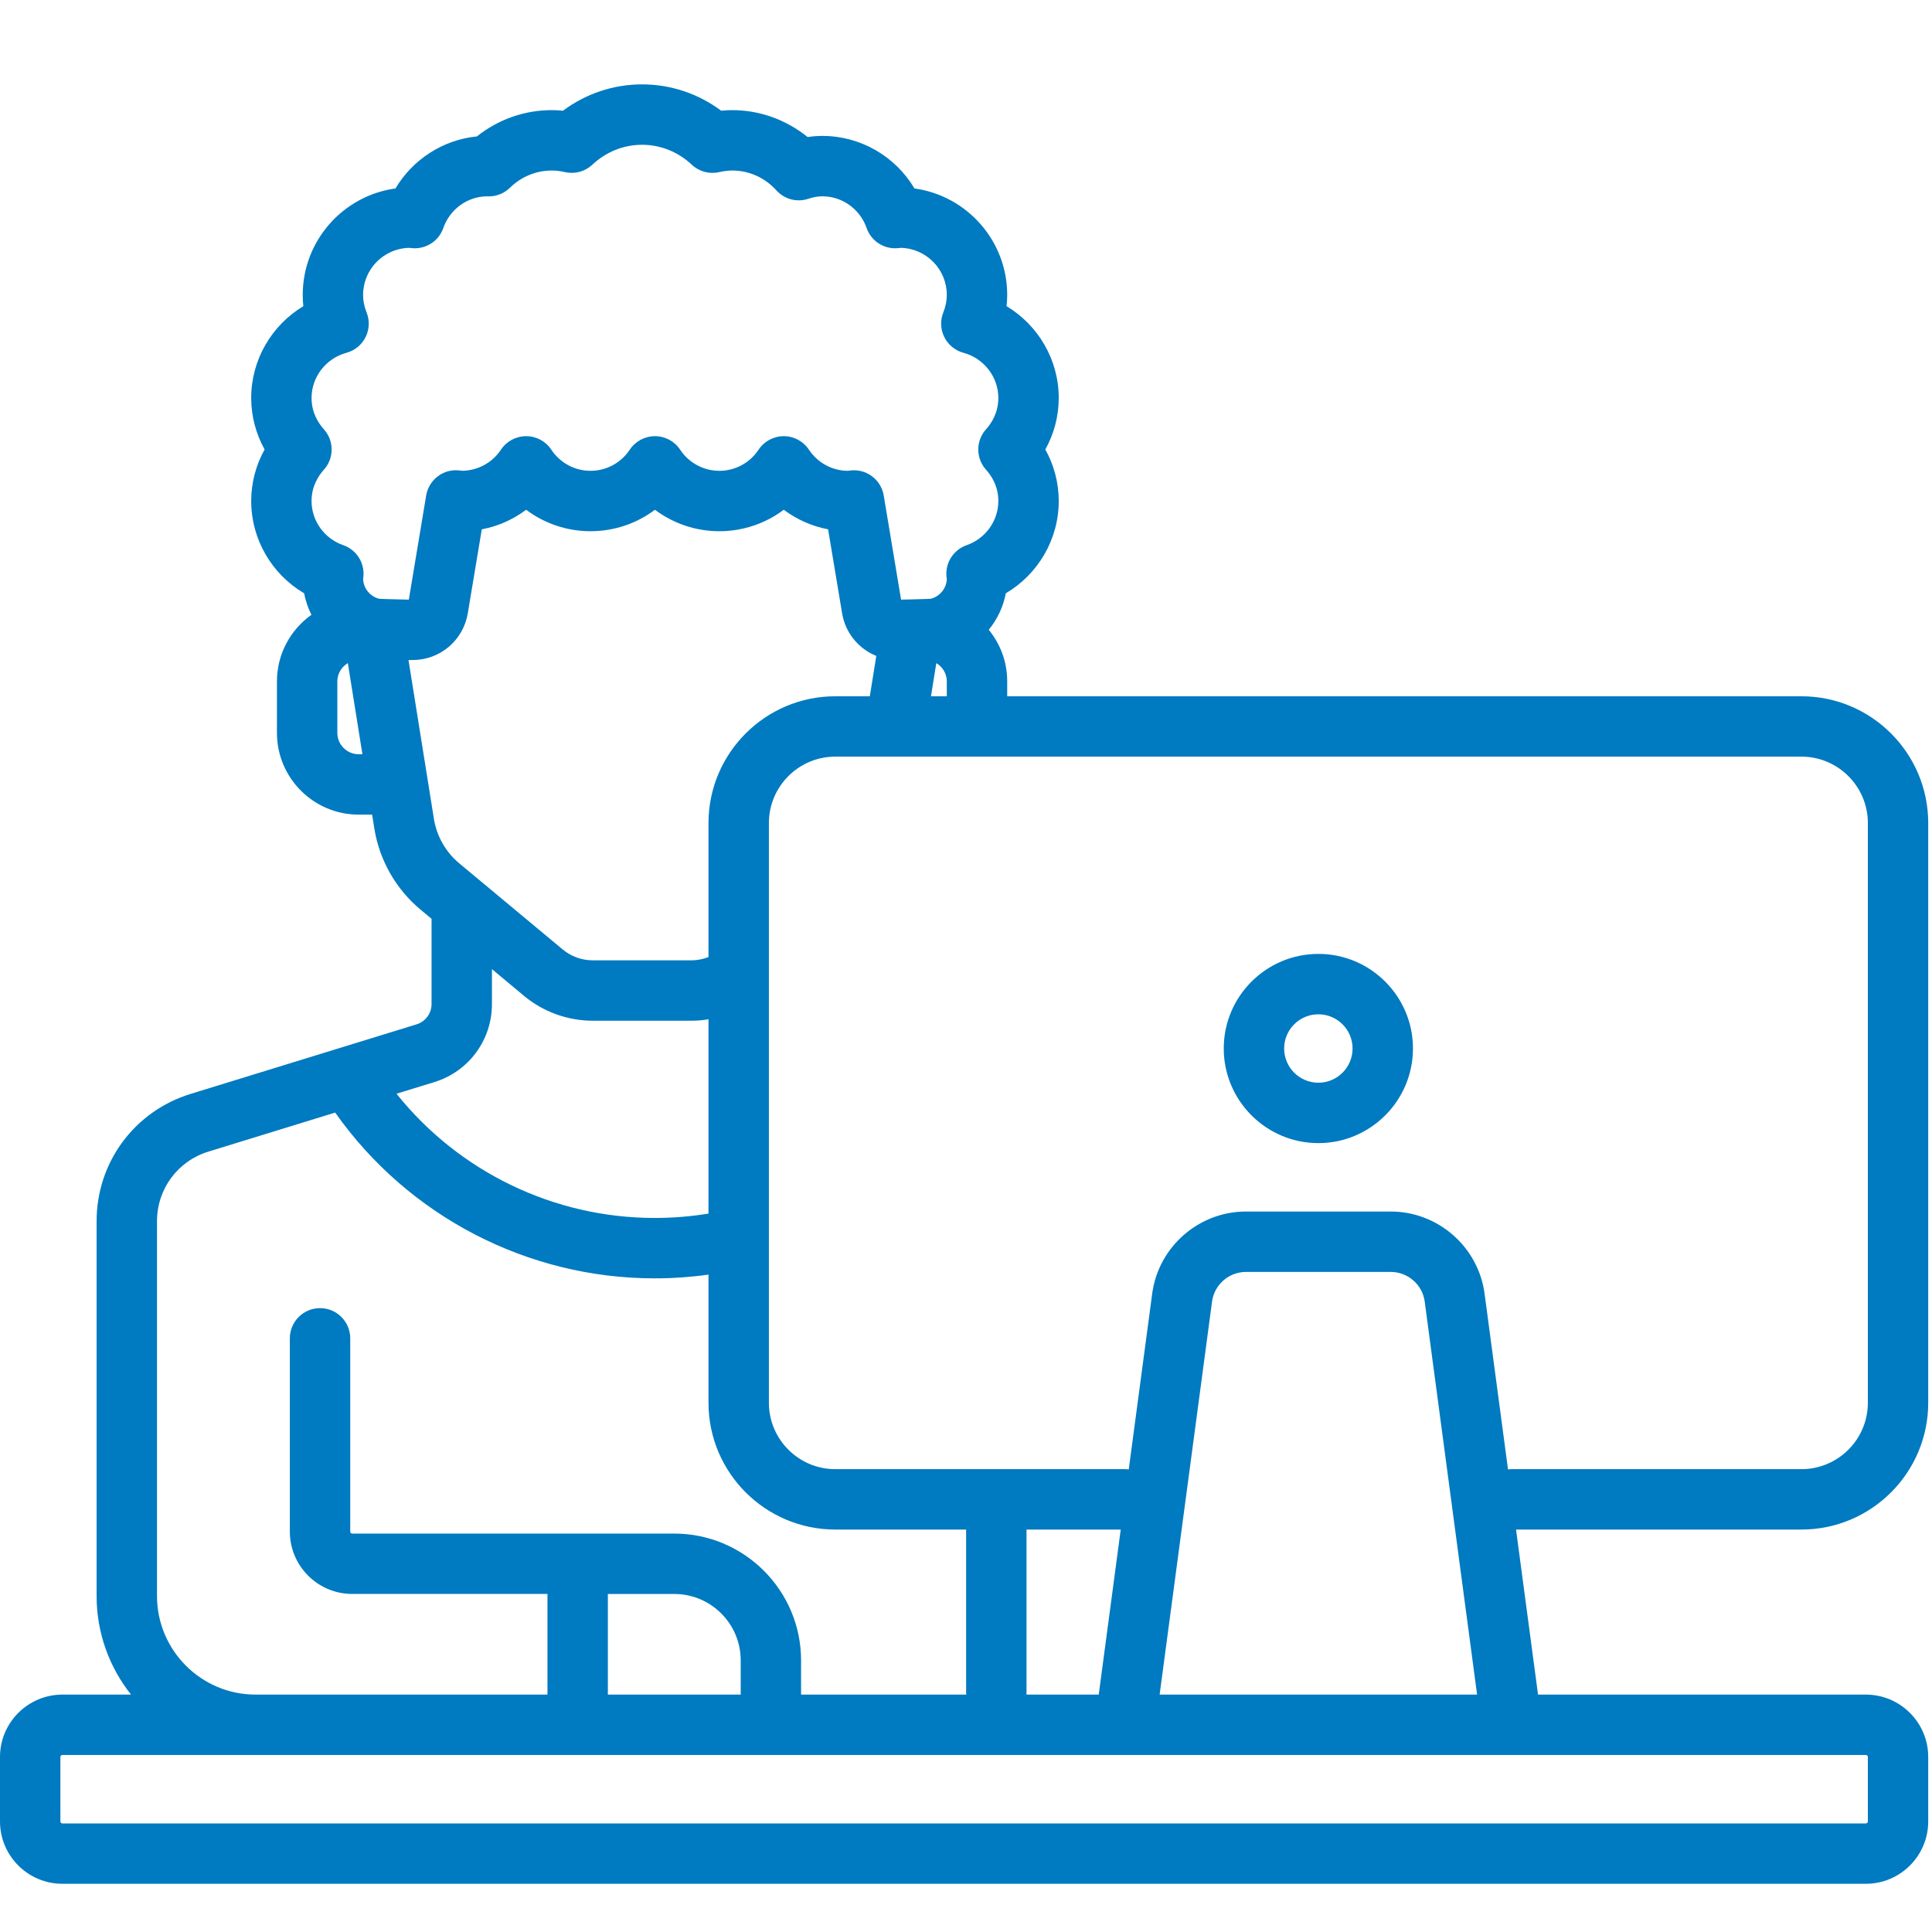 <?xml version="1.0" encoding="UTF-8"?>
<svg width="46px" height="46px" viewBox="0 0 46 46" version="1.1" xmlns="http://www.w3.org/2000/svg" xmlns:xlink="http://www.w3.org/1999/xlink">
    <!-- Generator: Sketch 63.1 (92452) - https://sketch.com -->
    <title>feature/3</title>
    <desc>Created with Sketch.</desc>
    <g id="feature/3" stroke="none" stroke-width="1" fill="none" fill-rule="evenodd">
        <g id="009-laptop" transform="translate(0, 2)" fill="#007AC0" fill-rule="nonzero">
            <path d="M15.288,0.009 C15.969,0.009 16.626,0.229 17.171,0.636 C17.26,0.627 17.347,0.622 17.434,0.622 C18.088,0.622 18.721,0.852 19.229,1.263 C19.347,1.245 19.465,1.236 19.581,1.236 C20.49,1.236 21.318,1.722 21.773,2.487 C23.018,2.658 23.981,3.73 23.981,5.022 C23.981,5.111 23.976,5.201 23.966,5.29 C24.721,5.744 25.208,6.567 25.208,7.475 C25.208,7.906 25.097,8.327 24.889,8.702 C25.097,9.077 25.208,9.498 25.208,9.929 C25.208,10.841 24.717,11.672 23.948,12.126 C23.887,12.448 23.745,12.746 23.542,12.995 C23.816,13.33 23.981,13.757 23.981,14.223 L23.981,14.223 L23.981,14.578 L42.891,14.578 C44.556,14.578 45.91,15.932 45.91,17.597 L45.91,17.597 L45.91,31.399 C45.91,33.064 44.556,34.418 42.891,34.418 L42.891,34.418 L36.096,34.418 L36.62,38.348 L44.425,38.348 C45.244,38.348 45.91,39.014 45.91,39.833 L45.91,39.833 L45.91,41.367 C45.91,42.186 45.244,42.852 44.425,42.852 L44.425,42.852 L1.486,42.852 C0.666,42.852 0,42.186 0,41.367 L0,41.367 L0,39.833 C0,39.014 0.666,38.348 1.486,38.348 L1.486,38.348 L3.12,38.348 C2.607,37.702 2.3,36.886 2.3,35.999 L2.3,35.999 L2.3,27.077 C2.3,25.675 3.2,24.457 4.54,24.045 L4.54,24.045 L9.916,22.39 C10.131,22.324 10.275,22.129 10.275,21.905 L10.275,21.905 L10.275,19.876 L10.013,19.658 C9.424,19.167 9.033,18.48 8.912,17.722 L8.912,17.722 L8.86,17.396 L8.54,17.396 C7.467,17.396 6.594,16.523 6.594,15.45 L6.594,15.45 L6.594,14.223 C6.594,13.569 6.919,12.991 7.415,12.638 C7.335,12.478 7.275,12.306 7.241,12.126 C6.471,11.672 5.981,10.841 5.981,9.929 C5.981,9.498 6.092,9.077 6.3,8.702 C6.092,8.327 5.981,7.906 5.981,7.475 C5.981,6.567 6.468,5.744 7.222,5.29 C7.212,5.201 7.208,5.111 7.208,5.022 C7.208,3.73 8.17,2.658 9.416,2.487 C9.828,1.794 10.547,1.329 11.355,1.248 C11.862,0.843 12.486,0.622 13.141,0.622 C13.228,0.622 13.315,0.627 13.404,0.636 C13.949,0.229 14.606,0.009 15.288,0.009 Z M44.425,39.785 L1.486,39.785 C1.459,39.785 1.438,39.807 1.438,39.833 L1.438,39.833 L1.438,41.367 C1.438,41.393 1.459,41.415 1.486,41.415 L1.486,41.415 L44.425,41.415 C44.451,41.415 44.473,41.393 44.473,41.367 L44.473,41.367 L44.473,39.833 C44.473,39.807 44.451,39.785 44.425,39.785 L44.425,39.785 Z M33.114,28.284 L29.665,28.284 C29.259,28.284 28.911,28.588 28.858,28.991 L28.858,28.991 L27.61,38.348 L35.169,38.348 L33.922,28.991 C33.868,28.588 33.521,28.284 33.114,28.284 L33.114,28.284 Z M26.684,34.418 L24.441,34.418 L24.441,38.3 L24.441,38.3 L24.438,38.348 L26.16,38.348 L26.684,34.418 Z M16.054,35.952 L14.473,35.952 L14.473,38.348 L17.636,38.348 L17.636,37.533 C17.636,36.661 16.926,35.951 16.054,35.952 L16.054,35.952 Z M7.98,24.49 L4.963,25.419 C4.23,25.644 3.738,26.31 3.738,27.077 L3.738,27.077 L3.738,35.999 C3.738,37.294 4.791,38.348 6.086,38.348 L6.086,38.348 L13.035,38.348 L13.035,35.951 L8.387,35.951 C7.567,35.951 6.901,35.285 6.901,34.466 L6.901,34.466 L6.901,29.865 C6.901,29.468 7.223,29.146 7.62,29.146 C8.017,29.146 8.339,29.468 8.339,29.865 L8.339,29.865 L8.339,34.466 C8.339,34.492 8.36,34.514 8.387,34.514 L8.387,34.514 L16.054,34.514 C17.719,34.514 19.073,35.868 19.073,37.533 L19.073,37.533 L19.073,38.348 L23.006,38.348 C23.004,38.332 23.003,38.316 23.003,38.3 L23.003,34.418 L19.888,34.418 C18.223,34.418 16.869,33.064 16.869,31.399 L16.869,31.399 L16.869,28.348 C16.446,28.407 16.017,28.437 15.588,28.437 C12.564,28.437 9.724,26.962 7.98,24.49 L7.98,24.49 Z M42.891,16.015 L19.888,16.015 C19.016,16.015 18.307,16.725 18.307,17.597 L18.307,17.597 L18.307,31.399 C18.307,32.271 19.016,32.98 19.888,32.98 L19.888,32.98 L26.789,32.98 C26.818,32.98 26.847,32.983 26.875,32.986 L26.875,32.986 L27.433,28.801 C27.581,27.687 28.541,26.846 29.665,26.846 L29.665,26.846 L33.114,26.846 C34.238,26.846 35.198,27.687 35.347,28.801 L35.347,28.801 L35.905,32.986 C35.933,32.983 35.961,32.98 35.99,32.98 L35.99,32.98 L42.891,32.98 C43.763,32.98 44.473,32.271 44.473,31.399 L44.473,31.399 L44.473,17.597 C44.473,16.725 43.763,16.015 42.891,16.015 L42.891,16.015 Z M11.713,21.074 L11.713,21.905 C11.713,22.764 11.161,23.512 10.339,23.765 L10.339,23.765 L9.44,24.041 C10.929,25.902 13.19,26.999 15.588,26.999 C16.018,26.999 16.447,26.964 16.869,26.895 L16.869,26.895 L16.869,22.269 C16.735,22.291 16.598,22.303 16.462,22.303 L16.462,22.303 L14.114,22.303 C13.516,22.303 12.934,22.092 12.475,21.71 L12.475,21.71 L11.713,21.074 Z M31.39,20.712 C32.632,20.712 33.642,21.722 33.642,22.964 C33.642,24.206 32.632,25.217 31.39,25.217 C30.148,25.217 29.137,24.206 29.137,22.964 C29.137,21.722 30.148,20.712 31.39,20.712 Z M31.39,22.15 C30.94,22.15 30.575,22.515 30.575,22.964 C30.575,23.414 30.94,23.779 31.39,23.779 C31.839,23.779 32.204,23.414 32.204,22.964 C32.204,22.515 31.839,22.15 31.39,22.15 Z M18.661,10.137 C18.225,10.465 17.689,10.648 17.128,10.648 C16.566,10.648 16.031,10.465 15.594,10.137 C15.158,10.465 14.622,10.648 14.061,10.648 C13.499,10.648 12.963,10.465 12.527,10.137 C12.216,10.37 11.856,10.531 11.471,10.603 L11.471,10.603 L11.138,12.602 C11.03,13.247 10.478,13.715 9.824,13.715 L9.824,13.715 L9.726,13.715 L10.331,17.495 C10.397,17.909 10.611,18.285 10.933,18.554 L10.933,18.554 L13.396,20.605 C13.597,20.773 13.852,20.865 14.113,20.865 L14.113,20.865 L16.461,20.865 C16.601,20.865 16.739,20.838 16.869,20.787 L16.869,20.787 L16.869,17.597 C16.869,15.932 18.223,14.578 19.888,14.578 L19.888,14.578 L20.71,14.578 L20.864,13.617 C20.445,13.448 20.129,13.073 20.05,12.602 L20.05,12.602 L19.717,10.603 C19.332,10.53 18.972,10.37 18.661,10.137 Z M8.282,13.788 C8.133,13.877 8.032,14.038 8.032,14.223 L8.032,14.223 L8.032,15.45 C8.032,15.73 8.26,15.958 8.54,15.958 L8.54,15.958 L8.629,15.958 Z M22.293,13.788 L22.166,14.578 L22.543,14.578 L22.543,14.223 C22.543,14.038 22.442,13.877 22.293,13.788 L22.293,13.788 Z M15.287,1.447 C14.85,1.447 14.43,1.615 14.104,1.921 C13.93,2.084 13.687,2.151 13.455,2.098 C13.34,2.073 13.237,2.06 13.14,2.06 C12.766,2.06 12.411,2.206 12.142,2.47 C12.004,2.605 11.82,2.678 11.626,2.676 C11.612,2.676 11.598,2.675 11.584,2.674 C11.121,2.684 10.71,2.985 10.555,3.429 C10.449,3.733 10.155,3.929 9.833,3.91 C9.802,3.908 9.771,3.905 9.74,3.901 C9.134,3.915 8.645,4.412 8.645,5.022 C8.645,5.161 8.673,5.301 8.728,5.438 C8.805,5.629 8.796,5.843 8.704,6.027 C8.613,6.211 8.447,6.346 8.249,6.4 C7.76,6.532 7.418,6.975 7.418,7.476 C7.418,7.823 7.578,8.073 7.711,8.221 C7.958,8.495 7.958,8.91 7.711,9.184 C7.578,9.332 7.418,9.582 7.418,9.929 C7.418,10.401 7.722,10.824 8.174,10.981 C8.486,11.09 8.683,11.397 8.653,11.725 C8.651,11.747 8.649,11.769 8.646,11.791 C8.655,12.009 8.808,12.199 9.024,12.256 C9.047,12.262 9.734,12.277 9.734,12.277 L9.734,12.277 L10.147,9.797 C10.209,9.43 10.54,9.17 10.91,9.198 C10.943,9.201 10.976,9.205 11.009,9.209 L11.009,9.209 C11.381,9.203 11.722,9.016 11.928,8.706 C12.061,8.506 12.286,8.385 12.527,8.385 C12.768,8.385 12.993,8.506 13.126,8.706 C13.335,9.022 13.684,9.21 14.06,9.21 C14.436,9.21 14.786,9.022 14.995,8.706 C15.128,8.506 15.353,8.385 15.594,8.385 C15.835,8.385 16.06,8.506 16.193,8.706 C16.402,9.022 16.752,9.21 17.128,9.21 C17.504,9.21 17.853,9.022 18.062,8.706 C18.195,8.506 18.42,8.385 18.661,8.385 C18.902,8.385 19.127,8.506 19.26,8.707 C19.466,9.016 19.806,9.204 20.175,9.21 L20.175,9.21 C20.212,9.205 20.244,9.201 20.278,9.199 C20.648,9.171 20.979,9.43 21.041,9.797 L21.041,9.797 L21.454,12.277 C21.454,12.277 22.141,12.262 22.164,12.256 C22.38,12.198 22.533,12.009 22.543,11.791 C22.54,11.769 22.537,11.747 22.535,11.725 C22.505,11.397 22.703,11.09 23.014,10.981 C23.466,10.824 23.77,10.401 23.77,9.929 C23.77,9.582 23.611,9.332 23.477,9.184 C23.231,8.91 23.231,8.495 23.477,8.221 C23.611,8.073 23.77,7.823 23.77,7.475 C23.77,6.975 23.428,6.532 22.939,6.4 C22.741,6.346 22.575,6.211 22.484,6.027 C22.392,5.843 22.383,5.629 22.46,5.438 C22.515,5.301 22.543,5.161 22.543,5.022 C22.543,4.412 22.054,3.915 21.448,3.901 C21.413,3.905 21.385,3.908 21.355,3.91 C21.034,3.929 20.739,3.733 20.634,3.429 C20.476,2.977 20.053,2.674 19.581,2.674 C19.475,2.674 19.367,2.693 19.249,2.732 C18.978,2.824 18.679,2.746 18.487,2.534 C18.21,2.229 17.836,2.06 17.434,2.06 C17.337,2.06 17.235,2.073 17.12,2.099 C16.888,2.151 16.644,2.085 16.47,1.921 C16.145,1.615 15.724,1.447 15.287,1.447 Z" id="Combined-Shape"></path>
        </g>
    </g>
</svg>